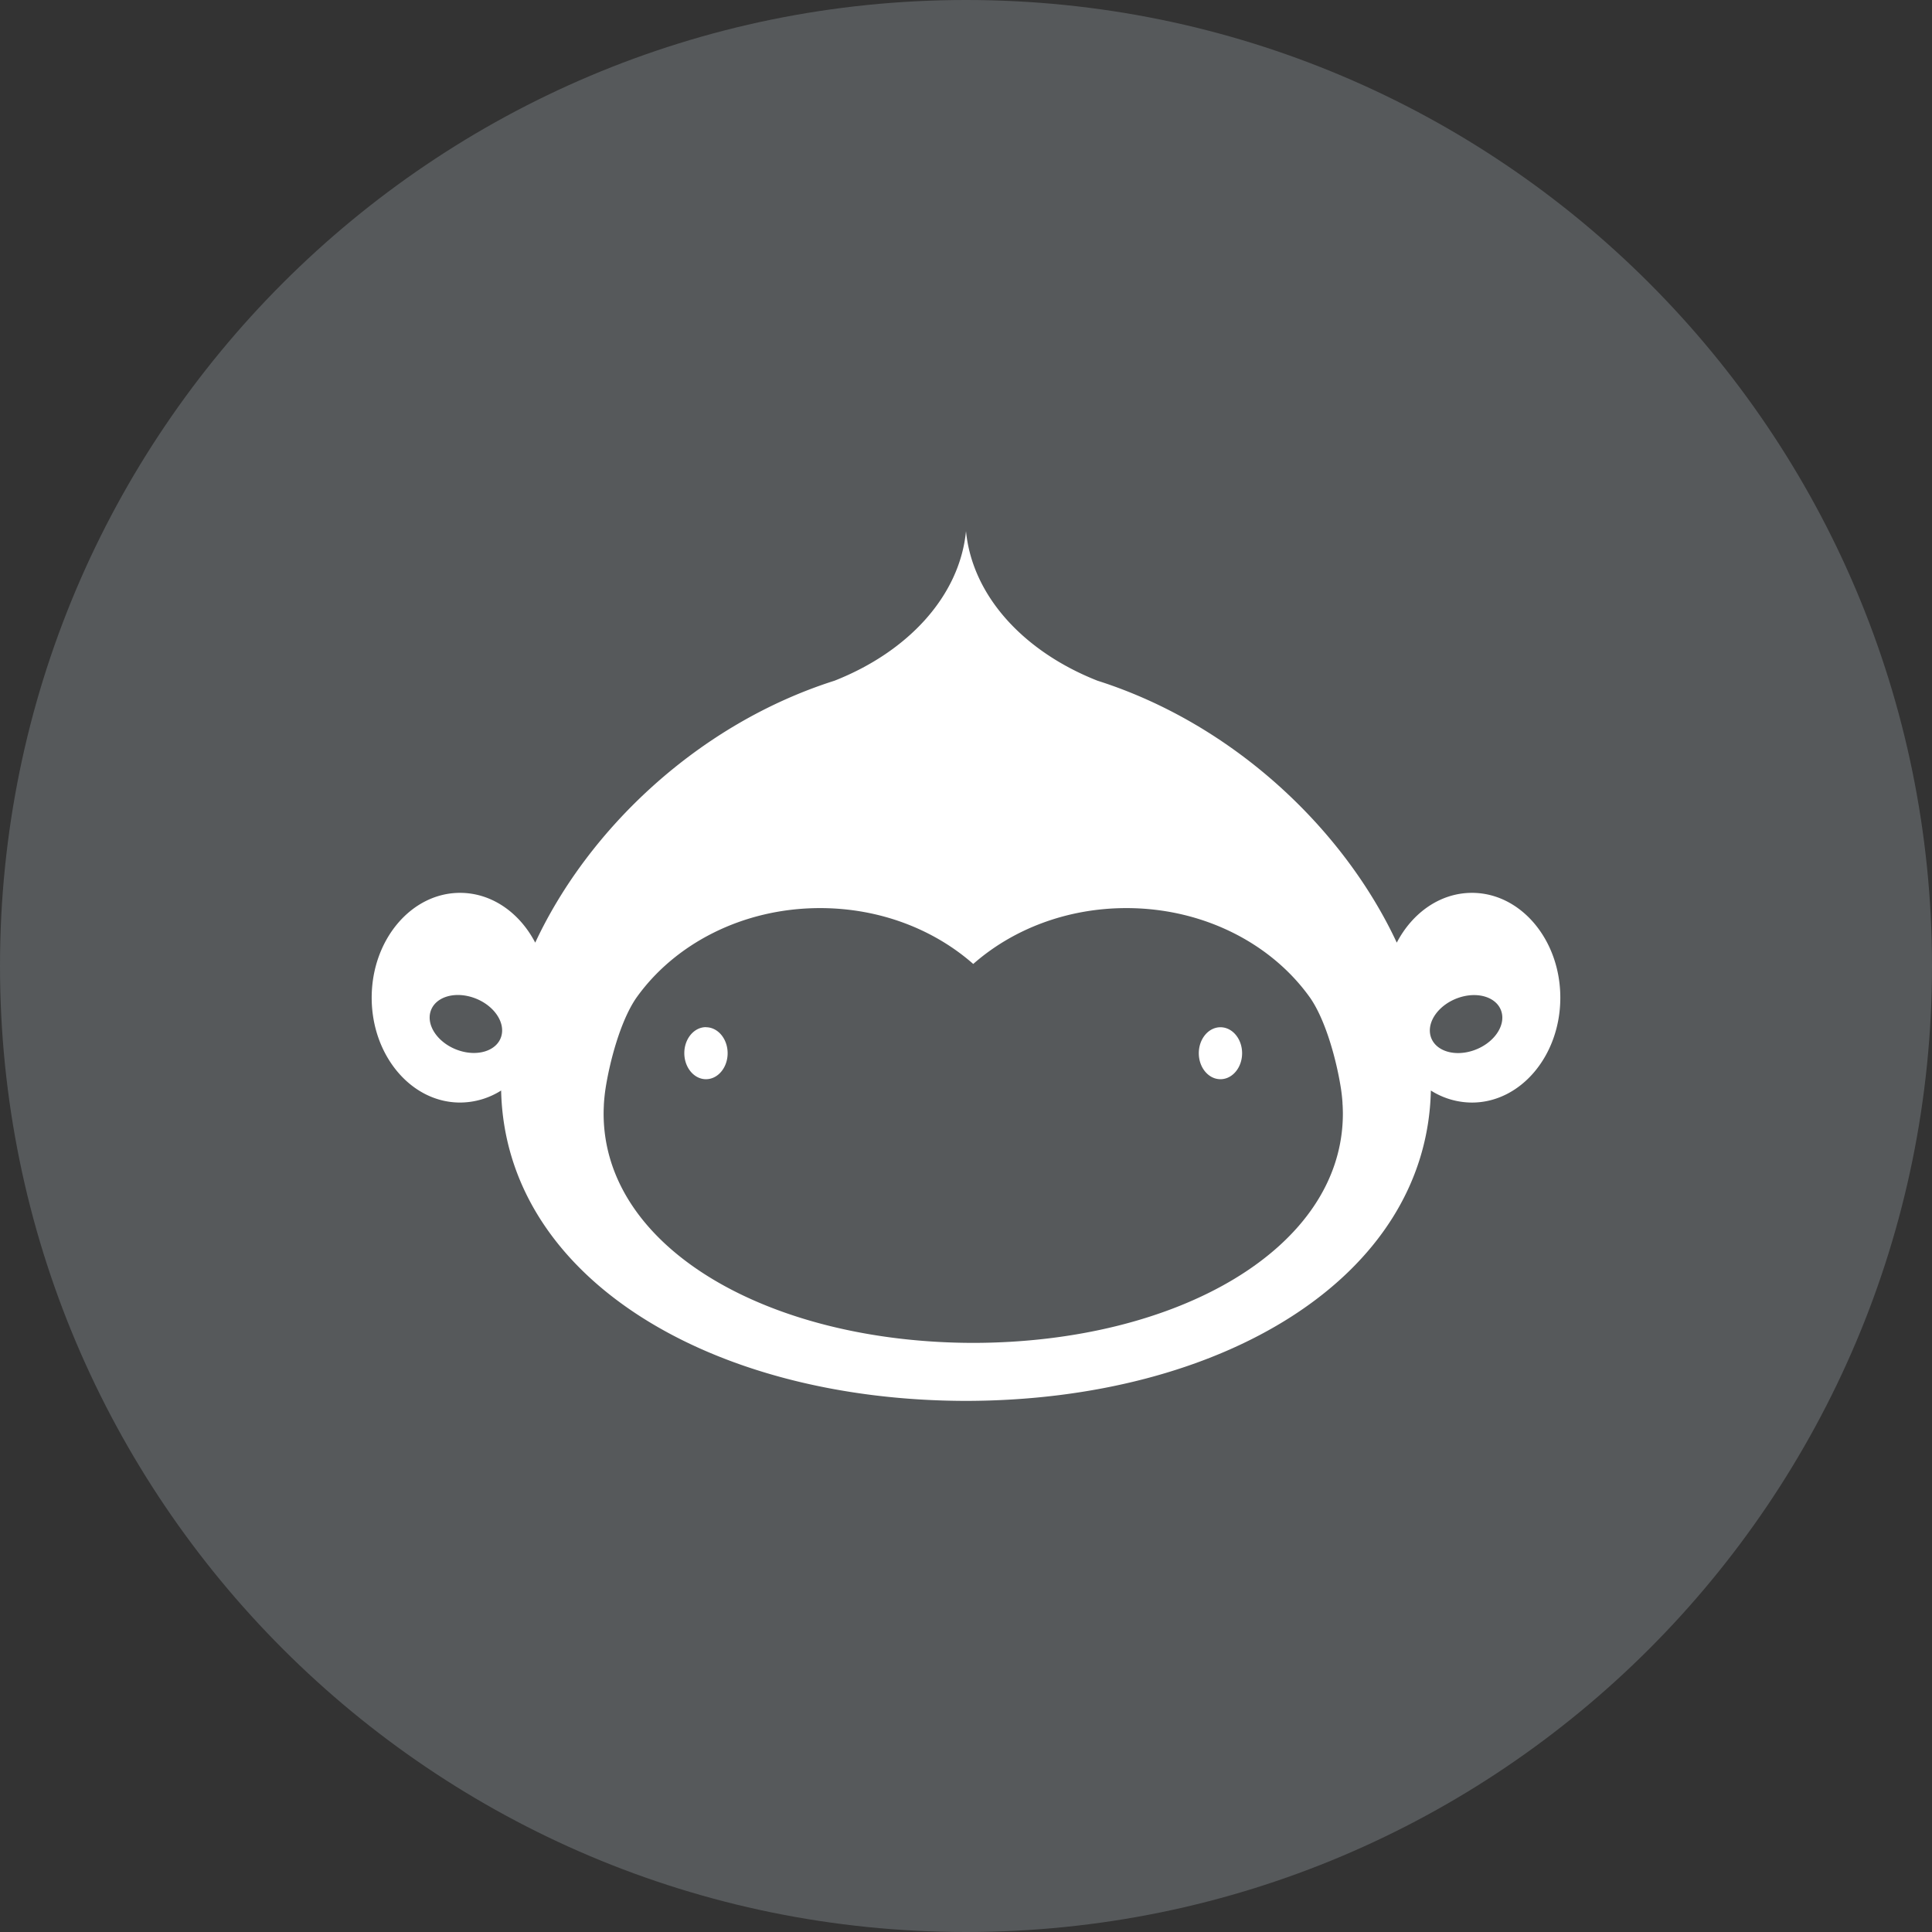 <svg xmlns="http://www.w3.org/2000/svg" width="1024" height="1024" fill="none">
   <rect width="100%" height="100%" fill="#333333" stroke="none"/>
   <g clip-path="url(#a)">
      <path fill="#56595B" d="M512 1024c282.77 0 512-229.23 512-512S794.77 0 512 0 0 229.23 0 512s229.23 512 512 512Z"/>
      <path fill="#fff" d="M374.18 544.41c-6.34 0-11.48 6.17-11.48 13.77S367.84 572 374.18 572c6.34 0 11.48-6.17 11.48-13.77s-5.14-13.77-11.48-13.77m272.69 0c-6.34 0-11.48 6.17-11.48 13.77S640.52 572 646.86 572c6.34 0 11.48-6.17 11.48-13.77s-5.14-13.77-11.48-13.77m134.37 12.2c-10.35 3.64-20.61.37-22.92-7.3-2.31-7.67 4.22-16.83 14.57-20.46 10.35-3.63 20.61-.37 22.92 7.3 2.31 7.67-4.22 16.83-14.57 20.46Zm-265.39 155.1c-108.25-.17-195.91-50.09-195.91-121.55 0-1.5.06-3 .13-4.46 0-.49.05-1 .08-1.46.06-1 .16-2 .26-3 .14-1.34.3-2.69.5-4l.06-.4c2.18-14 7.76-35.48 16.18-47.84 20.24-28.65 56.35-47.74 97.54-47.74 31.71 0 60.39 11.33 81.16 29.61 20.77-18.28 49.45-29.61 81.16-29.61 41.19 0 77.3 19.09 97.54 47.74 8.43 12.35 14 33.79 16.18 47.84l.06.4c.344 2.322.597 4.657.76 7 0 .486.027.973.08 1.46.07 1.48.13 3 .13 4.46 0 71.47-87.66 121.39-195.91 121.55ZM265.68 549.31c-2.3 7.67-12.57 10.93-22.92 7.3-10.35-3.63-16.88-12.8-14.57-20.46 2.31-7.66 12.57-10.93 22.92-7.3 10.35 3.63 16.88 12.8 14.57 20.46Zm514.49-76.08c-16.84 0-31.6 10.56-39.85 26.39-28.07-60.16-86.48-115.89-158.65-138.84-38.94-15.35-66.29-44.78-69.67-79.27-3.38 34.44-30.73 63.92-69.67 79.27-72.18 22.95-130.58 78.68-158.65 138.84-8.25-15.83-23-26.39-39.85-26.39C218 473.24 197 498.12 197 528.8s21 55.57 46.83 55.57a40.905 40.905 0 0 0 21.78-6.37c2.22 99.64 111.63 164.33 246.39 164.5 134.76-.17 244.17-64.85 246.39-164.5a40.89 40.89 0 0 0 21.78 6.38C806 584.37 827 559.49 827 528.8c0-30.69-21-55.57-46.83-55.57Z"/>
   </g>
   <defs>
      <clipPath id="a">
         <path fill="#fff" d="M0 0h1024v1024H0z"/>
      </clipPath>
   </defs>
</svg>
